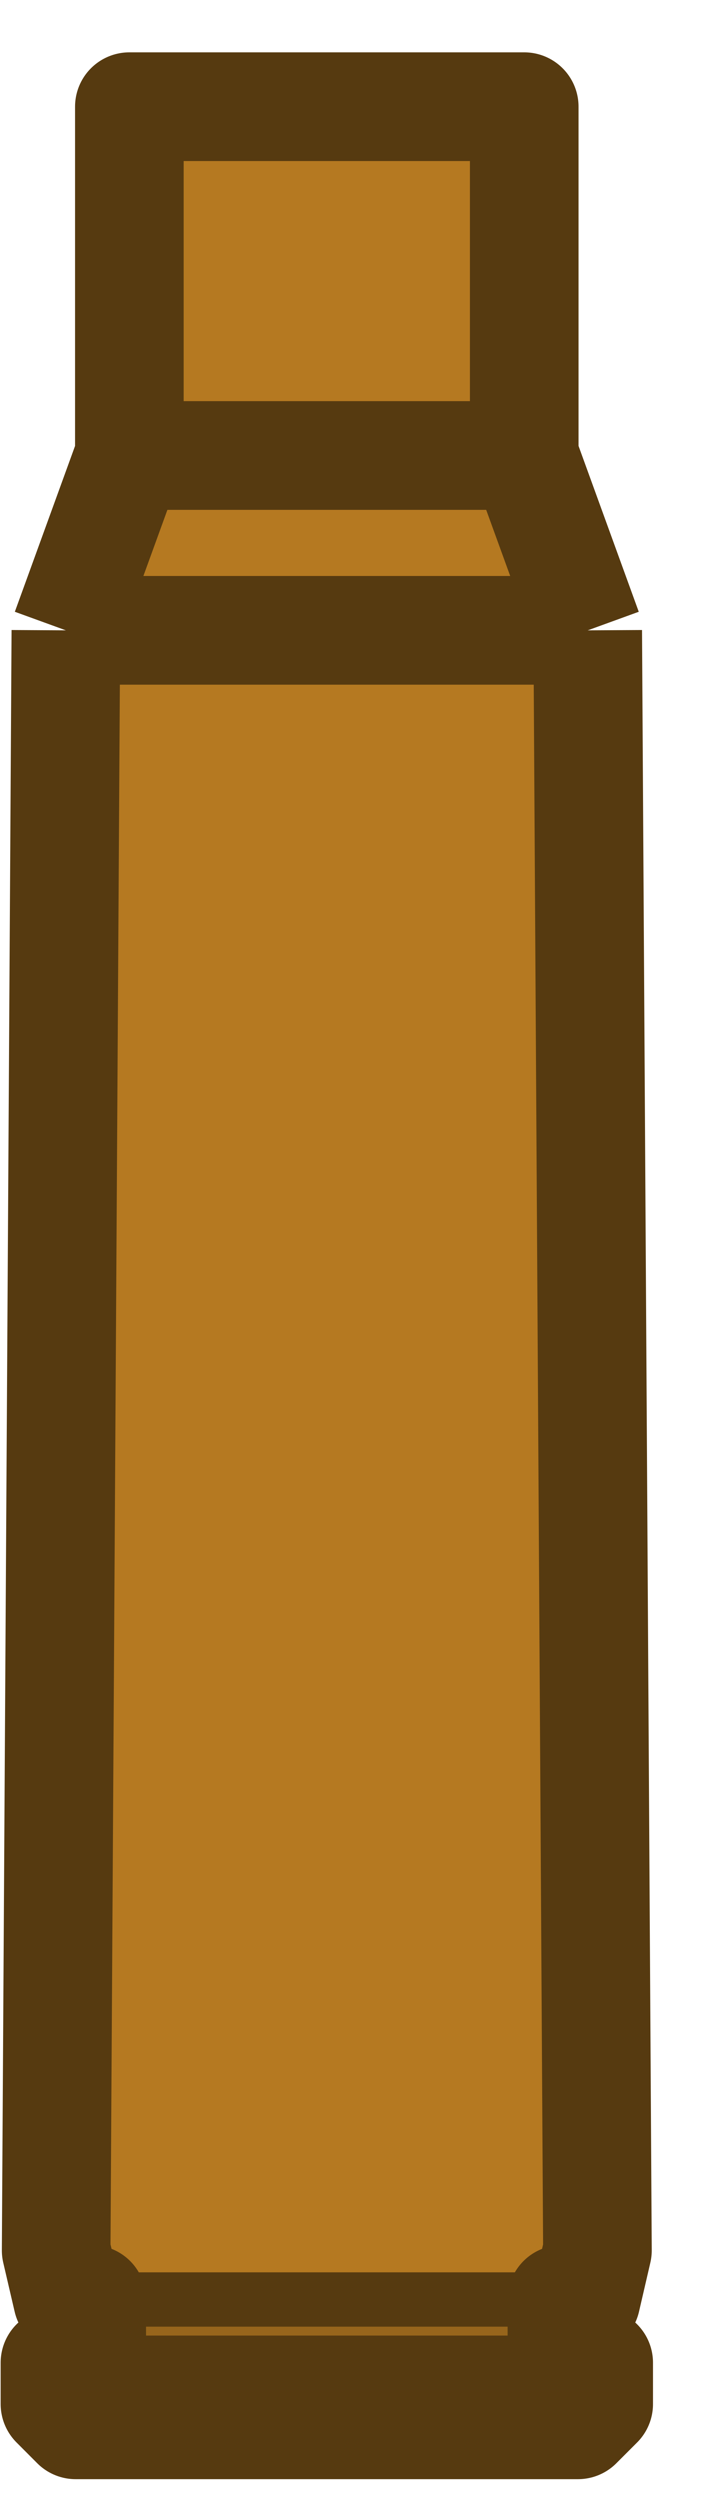 <svg width="13" height="46" viewBox="0 0 13 46" fill="none" xmlns="http://www.w3.org/2000/svg">
<path d="M1.033 41.408L1.212 11.598L2.381 8.381L2.381 1.964H9.652V8.381L10.821 11.598L11 41.408L10.791 42.309H1.243L1.033 41.408Z" fill="#B57921"/>
<path d="M1.012 43.473V44.234L1.393 44.616H10.642L11.024 44.234V43.473H1.012Z" fill="#B57921"/>
<rect x="1.688" y="43.474" width="1.164" height="8.658" transform="rotate(-90 1.688 43.474)" fill="#97651C" stroke="#563A10" stroke-width="1" stroke-linejoin="round"/>
<path d="M1.213 11.598L1.034 41.407L1.244 42.309L1.689 42.309V43.473H1.012V44.234L1.393 44.616H10.642L11.024 44.234V43.473H10.347V42.309L10.792 42.309L11.001 41.407L10.822 11.598M1.213 11.598L2.382 8.381M1.213 11.598H10.822M2.382 8.381L2.382 1.963H9.653V8.381M2.382 8.381H9.653M9.653 8.381L10.822 11.598" stroke="#563A10" stroke-width="2" stroke-linejoin="round"/>
</svg>

